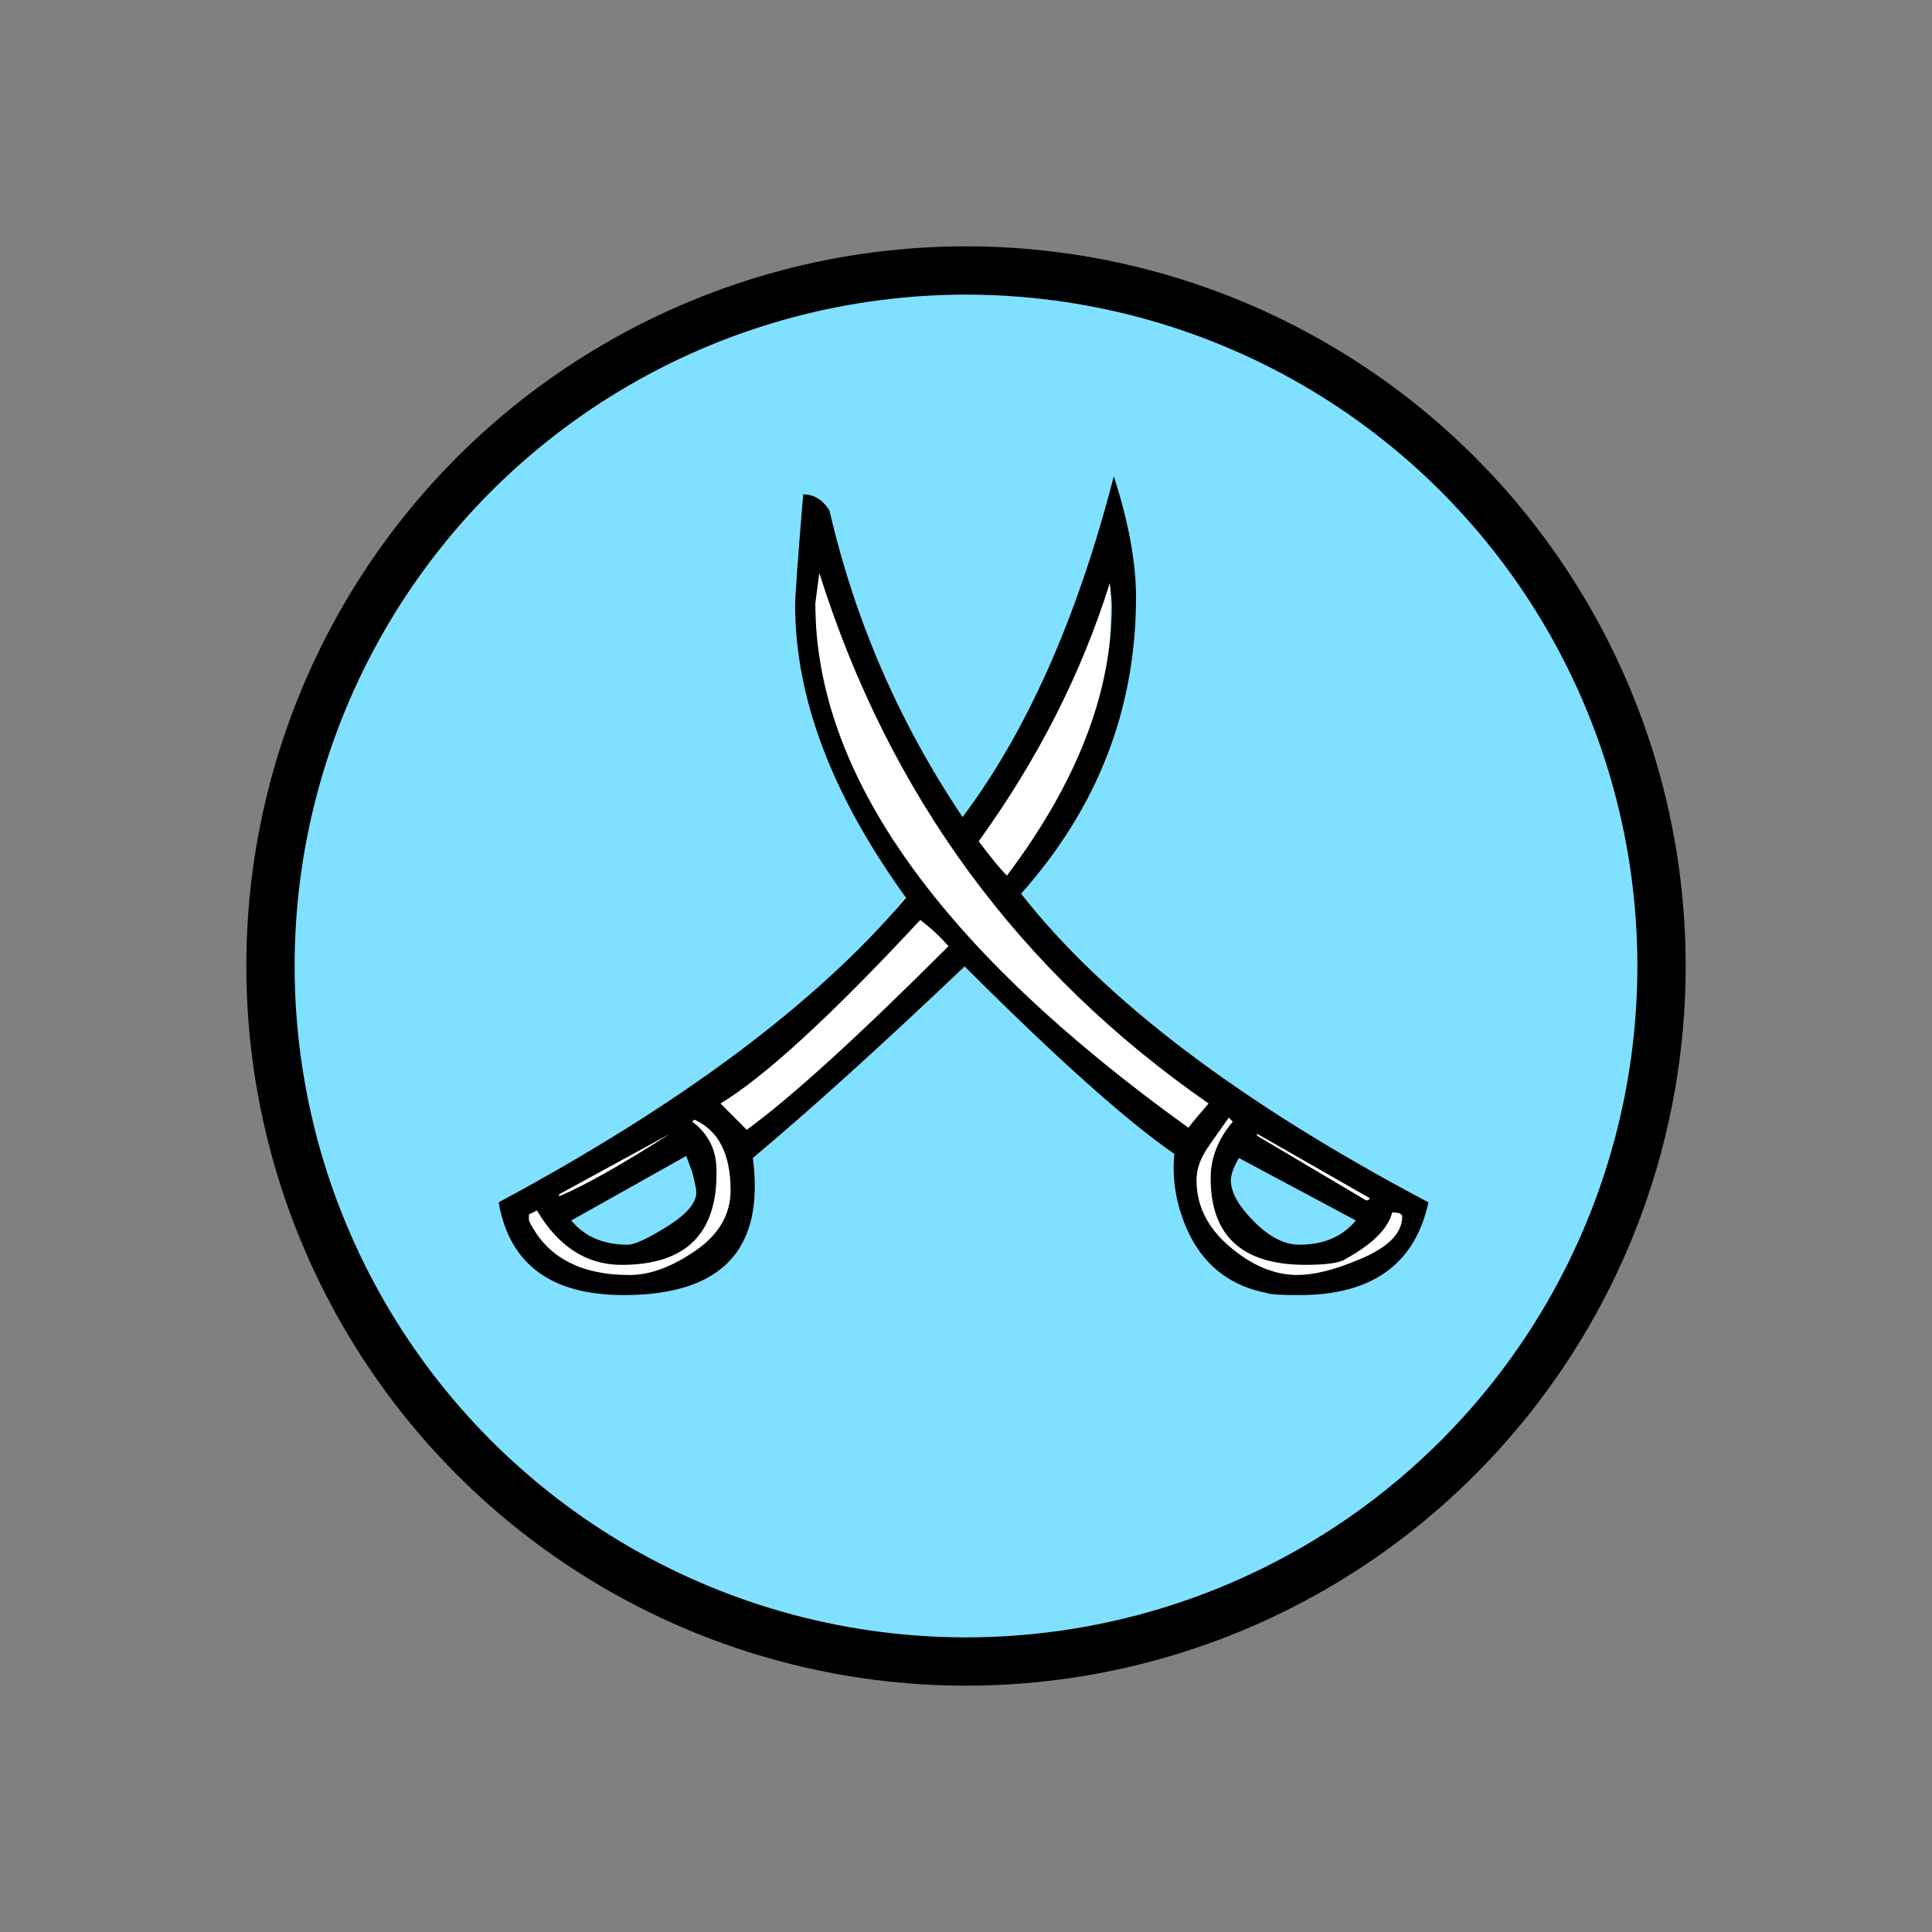 <?xml version="1.0"?>
<!DOCTYPE svg PUBLIC "-//W3C//DTD SVG 1.1//EN" "http://www.w3.org/Graphics/SVG/1.1/DTD/svg11.dtd" >
<!-- SVG content generated using Symbology Configuration Management System (SCMS) -->
<!-- Systematic Software Engineering Ltd. - www.systematic.co.uk - do not remove  -->
<svg id="SFSPC-----*****" width="400px" height="400px" viewBox="0 0 400 400">
<rect x="0" y="0" width="400" height="400" fill="#808080" stroke="none"/>
<g >
<svg viewBox="0 0 400 400" id="_0.SFS------------" width="400px" height="400px"><ellipse cx="200" cy="200" rx="144" ry="144" style="fill:rgb(128,224,255);stroke:rgb(0,0,0);stroke-width:10"></ellipse>
</svg>

</g>
<g >
<svg viewBox="0 0 400 400" id="_1.S-S-C----------" width="400px" height="400px"><polyline points="285.387,252.533 256.054,236.089 243.609,236.089 197.831,194.311 177.831,170.311 169.387,146.756
			168.498,113.422 182.72,146.756 202.72,179.2 226.72,206.756 259.165,230.756
			287.165,247.2" transform="matrix(1 0 0 1 0 0)" style="fill:rgb(255,255,255);stroke:none;stroke-width:1"></polyline>
<polyline points="293.387,250.533 281.831,264.311 266.276,266.089 255.609,262.533 246.72,251.867 245.831,242.089
			250.276,229.644 256.054,234.978 254.276,244.311 255.165,250.978
			260.498,257.2 267.165,260.311 278.276,258.533 285.831,247.867" transform="matrix(1 0 0 1 0 0)" style="fill:rgb(255,255,255);stroke:none;stroke-width:1"></polyline>
<polyline points="106.276,251.867 116.054,264.311 133.387,266.533 144.498,262.089 153.387,252.311 153.387,240.311
			146.72,229.2 140.942,234.089 145.831,243.422 147.165,249.2 141.387,254.978
			127.165,259.422 117.387,254.533 112.942,250.533" transform="matrix(1 0 0 1 0 0)" style="fill:rgb(255,255,255);stroke:none;stroke-width:1"></polyline>
<polyline points="105.831,250.311 169.831,207.644 206.72,161.867 230.276,110.311 229.387,151.2 211.609,181.422
			195.609,200.978 156.498,236.978 145.831,233.867 115.609,251.644" transform="matrix(1 0 0 1 0 0)" style="fill:rgb(255,255,255);stroke:none;stroke-width:1"></polyline>
<g transform="scale(5.8 5.8) translate(17.8 17)"><path d="M28.584 29.23 C27.912 29.23 27.527 29.207 27.432 29.158 C26.184 28.92 25.272 28.248
				24.696 27.142 C24.216 26.183 24.024 25.199 24.12 24.191 C22.391 22.992 19.895
				20.759 16.634 17.496 C13.657 20.328 11.136 22.607 9.073 24.336 C9.504 27.6
				7.969 29.23 4.465 29.23 C1.871 29.23 0.383 28.126 0 25.919 C6.527 22.415
				11.375 18.792 14.543 15.046 C11.902 11.398 10.584 7.919 10.584 4.607 C10.584
				4.271 10.68 2.951 10.871 0.646 C11.254 0.646 11.566 0.839 11.809 1.222 C12.719
				5.16 14.303 8.808 16.561 12.167 C18.863 9.096 20.662 5.039 21.959 0 C22.486
				1.633 22.752 3.072 22.752 4.318 C22.752 8.302 21.383 11.832 18.648 14.902
				C21.623 18.695 26.47 22.369 33.191 25.92 C32.711 28.127 31.176 29.23 28.584
				29.23 zM6.984 22.967 L6.912 23.039 C7.486 23.473 7.775 24.049 7.775 24.768
				C7.822 27.024 6.695 28.151 4.392 28.151 C3.142 28.151 2.134 27.505 1.367 26.208
				C1.271 26.257 1.176 26.306 1.08 26.353 L1.08 26.568 C1.703 27.865 2.902
				28.513 4.68 28.513 C5.399 28.513 6.18 28.226 7.02 27.65 C7.86 27.074 8.28
				26.353 8.28 25.488 C8.279 24.191 7.848 23.352 6.984 22.967 zM6.119 23.471 L2.16
				25.631 L2.16 25.703 C3.07 25.32 4.391 24.576 6.119 23.471 zM6.912 24.84
				L6.695 24.264 L2.591 26.567 C3.071 27.145 3.743 27.432 4.607 27.432 C4.847 27.432
				5.316 27.217 6.011 26.784 C6.706 26.352 7.056 25.944 7.056 25.559 C7.057
				25.465 7.008 25.225 6.912 24.84 zM15.049 15.84 C11.881 19.248 9.504 21.432
				7.92 22.391 C8.111 22.584 8.422 22.897 8.856 23.329 C10.44 22.177 12.84 19.993
				16.057 16.776 C15.768 16.439 15.432 16.129 15.049 15.84 zM11.447 3.455
				L11.304 4.535 C11.304 10.633 15.743 16.873 24.622 23.256 C24.767 23.065 25.007
				22.776 25.343 22.391 C18.574 17.688 13.943 11.377 11.447 3.455 zM21.816 3.814
				C20.808 7.031 19.248 10.103 17.136 13.031 C17.566 13.607 17.902 14.015
				18.144 14.256 C20.64 10.943 21.888 7.729 21.888 4.608 C21.889 4.512 21.863 4.248
				21.816 3.814 zM26.064 22.895 C25.822 23.231 25.57 23.592 25.306 23.975
				C25.042 24.36 24.911 24.745 24.911 25.127 C24.911 26.041 25.306 26.832 26.099
				27.504 C26.89 28.176 27.695 28.512 28.511 28.512 C29.085 28.512 29.782 28.344
				30.599 28.008 C31.703 27.576 32.255 27.049 32.255 26.424 C32.255 26.328
				32.134 26.279 31.896 26.279 C31.751 26.855 31.199 27.408 30.24 27.935 C30.047
				28.08 29.566 28.15 28.801 28.15 C26.543 28.15 25.416 27.119 25.416 25.054
				C25.416 24.335 25.68 23.663 26.207 23.038 zM26.424 24.336 C26.233 24.672 26.137
				24.936 26.137 25.127 C26.137 25.561 26.412 26.053 26.963 26.604 C27.514
				27.157 28.055 27.432 28.584 27.432 C29.447 27.432 30.119 27.145 30.6 26.567
				zM31.104 25.775 L27.073 23.47 L27.073 23.542 L30.96 25.847 L31.032 25.847 z"></path>
</g>
</svg>

</g>
</svg>